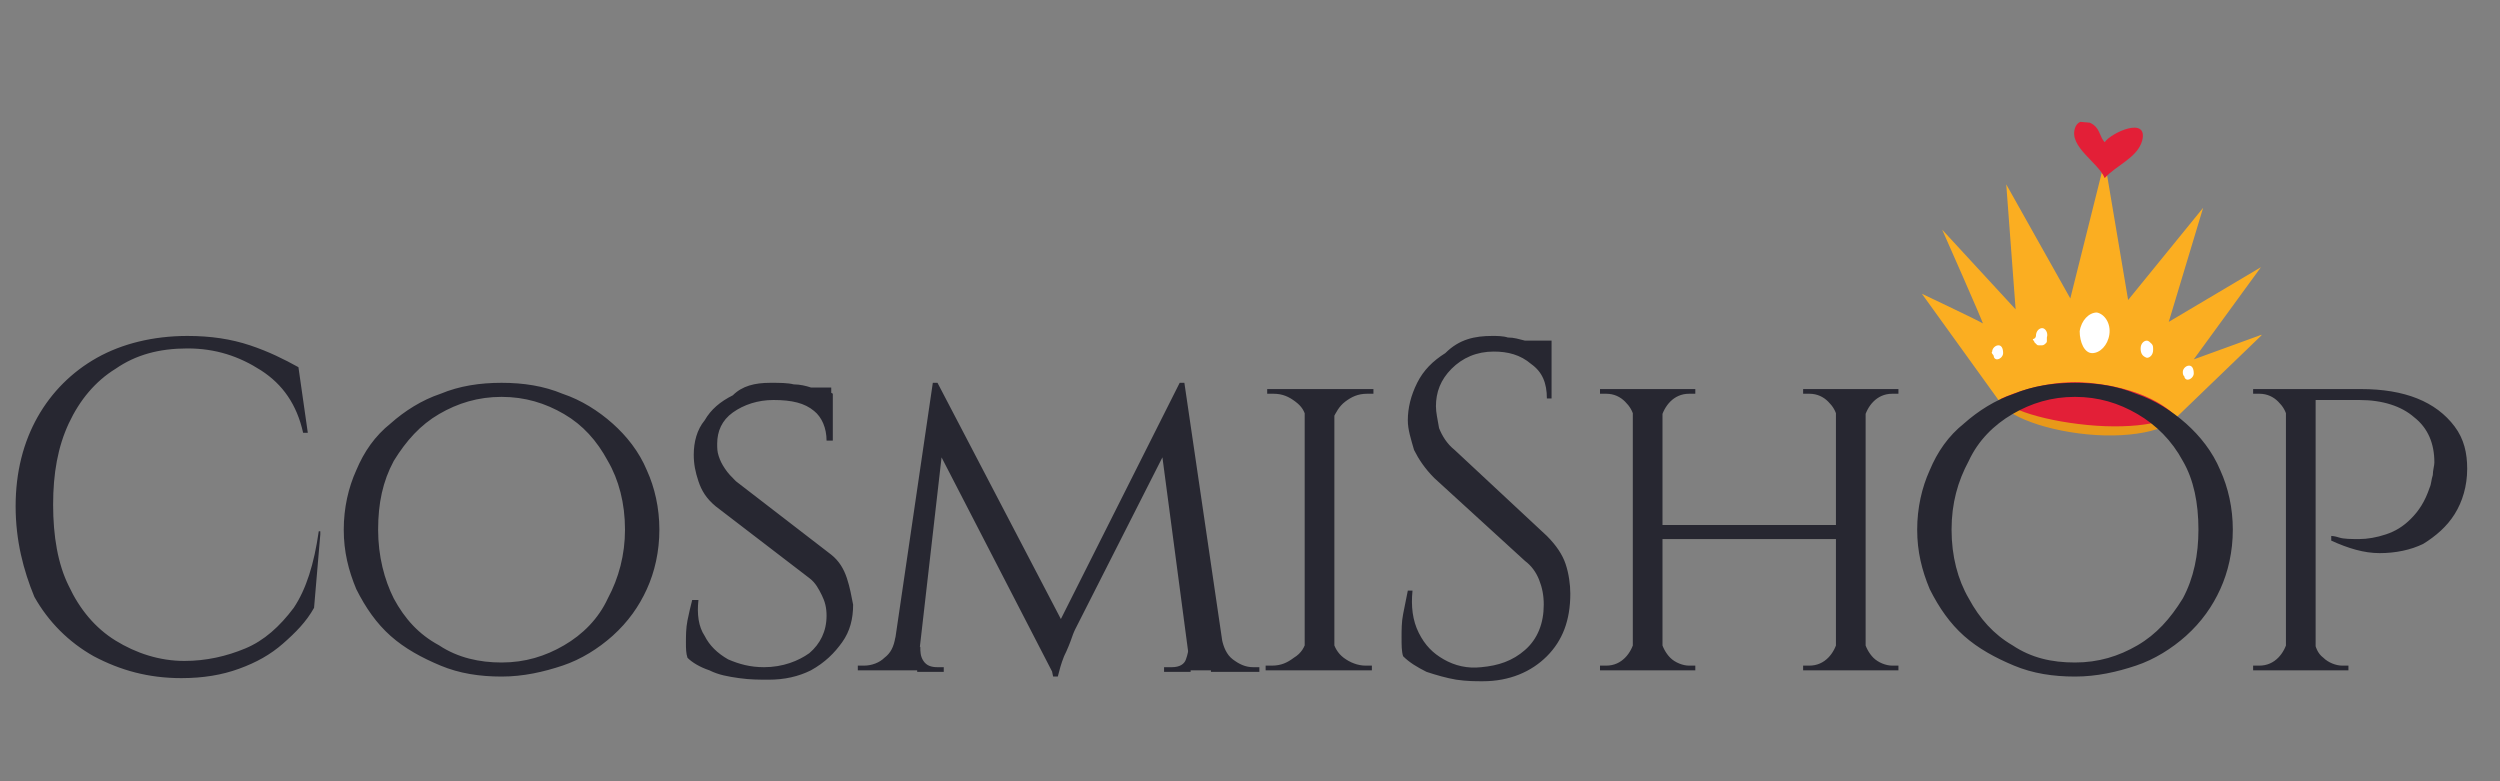 <?xml version="1.0" encoding="UTF-8"?>
<!-- Generator: Adobe Illustrator 25.4.1, SVG Export Plug-In . SVG Version: 6.00 Build 0) -->
<svg xmlns="http://www.w3.org/2000/svg" xmlns:xlink="http://www.w3.org/1999/xlink" id="Слой_1" x="0px" y="0px" viewBox="0 0 160 50" style="enable-background:new 0 0 160 50;" xml:space="preserve"><rect x="0" y="0" width="160" height="50" fill="#808080" stroke="none"/> <style type="text/css"> .st0{clip-path:url(#SVGID_00000127014077131687174830000007803154570424874908_);} .st1{fill:#E8991A;} .st2{fill:#E31F37;} .st3{fill:#FBAE21;} .st4{fill:#FFFFFF;} .st5{fill:#272731;} </style> <g> <g> <defs> <rect id="SVGID_1_" x="124" y="6.8" transform="matrix(8.715574e-02 -0.996 0.996 8.715574e-02 104.595 149.822)" width="20" height="22"/> </defs> <clipPath id="SVGID_00000066492453742921972840000002555009827418783932_"> <use xlink:href="#SVGID_1_" style="overflow:visible;"/> </clipPath> <g style="clip-path:url(#SVGID_00000066492453742921972840000002555009827418783932_);"> <path class="st1" d="M133.6,27.8c-3.1-0.3-5.7-1.4-5.7-2.4c0.1-1,2.9-1.6,6-1.3c3.1,0.3,5.6,1.3,5.5,2.3 C139.3,27.4,136.7,28.1,133.6,27.8z"/> <path class="st2" d="M133.6,27.2c-3.1-0.3-5.8-1.2-5.7-2.1c0.1-0.8,2.8-1.2,5.9-0.9c3.1,0.3,5.6,1.1,5.5,1.9 C139.4,27,136.7,27.5,133.6,27.2z"/> <path class="st3" d="M127.9,25.6c0,0,2.7-1.4,5.8-1.1c4.2,0.4,5.6,2.2,5.6,2.2l5.5-5.3l-4.4,1.6l4.3-5.9l-5.9,3.5l2.2-7.3 l-4.8,5.9l-1.5-8.9l-2.2,8.8l-4.1-7.3l0.6,8l-4.7-5.1c0,0,2.7,6.1,2.6,6c-0.1-0.1-3.9-1.9-3.9-1.9L127.9,25.6z"/> <path class="st4" d="M127.5,22.5c0-0.2,0.2-0.4,0.4-0.4c0.2,0,0.3,0.2,0.3,0.5c0,0.2-0.2,0.4-0.4,0.4c-0.1,0-0.2-0.1-0.2-0.2 S127.4,22.6,127.5,22.5z"/> <path class="st4" d="M139.7,23.8c0-0.2,0.2-0.4,0.4-0.4c0.2,0,0.3,0.2,0.3,0.5c0,0.2-0.2,0.4-0.4,0.4c-0.1,0-0.2-0.1-0.2-0.2 C139.7,24,139.7,23.9,139.7,23.8z"/> <path class="st4" d="M130.3,21.5c0-0.3,0.2-0.5,0.4-0.5c0.2,0,0.4,0.3,0.3,0.6c0,0.1,0,0.1,0,0.2c0,0.1,0,0.1-0.1,0.2 c0,0-0.1,0.1-0.2,0.1c-0.1,0-0.1,0-0.2,0c-0.1,0-0.1,0-0.2-0.1s-0.1-0.1-0.1-0.1c0-0.1-0.1-0.1-0.1-0.2 C130.2,21.7,130.3,21.6,130.3,21.5z"/> <path class="st4" d="M137,22.3c0-0.3,0.2-0.5,0.4-0.5c0.1,0,0.2,0.1,0.3,0.2c0.1,0.1,0.1,0.2,0.1,0.4c0,0.3-0.2,0.5-0.4,0.5 C137.1,22.8,137,22.6,137,22.3z"/> <path class="st4" d="M133.1,21.2c0.1-0.7,0.6-1.2,1.1-1.2c0.5,0.1,0.9,0.7,0.8,1.4c-0.1,0.7-0.6,1.2-1.1,1.2 C133.4,22.6,133.1,21.9,133.1,21.2z"/> <path class="st2" d="M134.7,9.1c-0.3-0.3-0.3-0.8-0.7-1.1c-0.4-0.3-1-0.4-1.2,0.2c-0.4,1.2,1.5,2.2,1.9,3.2 c0.7-0.8,2.1-1.3,2.4-2.4C137.5,7.4,135.1,8.5,134.7,9.1z"/> </g> </g> <path class="st5" d="M20.5,34.2l-0.4,4.7c-0.5,0.9-1.2,1.6-2,2.3c-0.8,0.7-1.7,1.2-2.8,1.6c-1.1,0.4-2.3,0.6-3.7,0.6 c-2.1,0-3.9-0.5-5.6-1.4c-1.6-0.9-2.9-2.2-3.8-3.8C1.5,36.5,1,34.6,1,32.4c0-2.2,0.5-4.1,1.4-5.7c0.9-1.6,2.2-2.9,3.8-3.8 c1.6-0.9,3.6-1.4,5.8-1.4c1.5,0,2.8,0.2,4,0.6c1.2,0.4,2.2,0.9,3.1,1.4l0.6,4.2h-0.3c-0.4-1.8-1.3-3.1-2.7-4 c-1.4-0.9-2.9-1.4-4.7-1.4c-1.8,0-3.3,0.4-4.6,1.3c-1.3,0.8-2.3,2-3,3.5c-0.7,1.5-1,3.2-1,5.2s0.3,3.8,1,5.2c0.7,1.5,1.7,2.7,3,3.5 c1.3,0.8,2.8,1.3,4.4,1.3c1.4,0,2.7-0.3,3.9-0.8c1.2-0.5,2.2-1.4,3.1-2.6c0.8-1.2,1.3-2.8,1.6-4.9H20.5z M32.1,24.5 c1.4,0,2.7,0.2,3.9,0.7c1.2,0.4,2.3,1.1,3.2,1.9c0.9,0.8,1.7,1.8,2.2,3c0.5,1.1,0.8,2.4,0.8,3.8c0,1.4-0.3,2.7-0.8,3.8 c-0.5,1.1-1.2,2.1-2.2,3c-0.9,0.8-2,1.5-3.2,1.9c-1.2,0.4-2.5,0.7-3.9,0.7c-1.4,0-2.7-0.2-3.9-0.7c-1.2-0.5-2.3-1.1-3.2-1.9 c-0.9-0.8-1.6-1.8-2.2-3c-0.5-1.2-0.8-2.4-0.8-3.8c0-1.4,0.3-2.7,0.8-3.8c0.5-1.2,1.2-2.2,2.2-3c0.9-0.8,2-1.5,3.2-1.9 C29.4,24.7,30.7,24.5,32.1,24.5z M32.1,42.4c1.5,0,2.8-0.4,4-1.1c1.2-0.7,2.2-1.7,2.8-3c0.7-1.3,1.1-2.8,1.1-4.4 c0-1.7-0.4-3.2-1.1-4.4c-0.7-1.3-1.6-2.3-2.8-3c-1.2-0.7-2.5-1.1-4-1.1c-1.5,0-2.8,0.4-4,1.1c-1.2,0.7-2.1,1.7-2.9,3 c-0.7,1.3-1,2.7-1,4.4c0,1.7,0.4,3.2,1,4.4c0.7,1.3,1.6,2.3,2.9,3C29.3,42.1,30.7,42.4,32.1,42.4z M49.3,24.5c0.6,0,1.1,0,1.5,0.1 c0.4,0,0.8,0.1,1.1,0.2c0.3,0,0.6,0.1,0.8,0.2c0.2,0.1,0.5,0.1,0.6,0.2l0,3h-0.4c0-0.8-0.3-1.5-0.8-1.9c-0.6-0.5-1.4-0.7-2.6-0.7 c-1,0-1.9,0.3-2.6,0.8c-0.7,0.5-1,1.2-1,2c0,0.3,0,0.5,0.1,0.8c0.1,0.3,0.2,0.5,0.4,0.8c0.2,0.3,0.4,0.5,0.7,0.8l6.1,4.7 c0.5,0.4,0.8,0.9,1,1.5c0.2,0.6,0.3,1.2,0.4,1.7c0,0.9-0.2,1.7-0.7,2.4c-0.5,0.7-1.1,1.3-2,1.8c-0.8,0.4-1.7,0.6-2.7,0.6 c-0.6,0-1.2,0-1.9-0.1c-0.7-0.1-1.3-0.2-1.9-0.5c-0.6-0.2-1.1-0.5-1.4-0.8c-0.1-0.3-0.1-0.6-0.1-1c0-0.4,0-0.9,0.1-1.4 c0.1-0.5,0.2-0.9,0.3-1.3h0.4c-0.1,0.9,0,1.7,0.4,2.3c0.3,0.6,0.8,1.1,1.5,1.5c0.7,0.3,1.4,0.5,2.3,0.5c1.2,0,2.2-0.4,2.9-0.9 c0.7-0.6,1.1-1.4,1.1-2.4c0-0.5-0.1-0.9-0.3-1.3c-0.2-0.4-0.4-0.8-0.8-1.1l-6-4.6c-0.6-0.5-0.9-1-1.1-1.6s-0.3-1.1-0.3-1.7 c0-0.8,0.2-1.6,0.7-2.2c0.4-0.7,1-1.2,1.8-1.6C47.5,24.7,48.3,24.5,49.3,24.5z M53.2,24.8l0,0.5h-2.1v-0.5H53.2z M75.5,24.5l0.3,2 l-7,13.8c0,0-0.1,0.2-0.2,0.5c-0.1,0.3-0.3,0.8-0.5,1.2c-0.2,0.5-0.3,0.9-0.4,1.3h-0.3L67,41.4L75.5,24.5z M58,40.9v2h-3.1v-0.3 c0,0,0.1,0,0.2,0c0.2,0,0.2,0,0.2,0c0.5,0,1-0.2,1.3-0.5c0.4-0.3,0.6-0.7,0.7-1.3H58z M58.9,41.4c0,0.3,0,0.6,0.2,0.9 c0.2,0.3,0.5,0.4,0.9,0.4h0.4v0.3h-1.7v-1.6H58.9z M59.7,24.5H60l0.6,1.8l-1.9,16.6h-1.7L59.7,24.5z M60,24.5l8.2,15.7l-0.7,3.1 l-8-15.5L60,24.5z M75.8,24.5l2.7,18.4h-2.3l-2-15.1l1.3-3.3H75.8z M77.6,40.9h0.6c0.1,0.5,0.3,1,0.7,1.3s0.8,0.5,1.3,0.5 c0,0,0.1,0,0.2,0c0.2,0,0.2,0,0.2,0v0.3h-3.1V40.9z M76,41.4h0.2v1.6h-1.7v-0.3h0.5c0.5,0,0.8-0.2,0.9-0.5 C76,41.9,76.1,41.6,76,41.4z M85.4,24.9v18h-1.9v-18H85.4z M83.6,41v1.9h-2.6v-0.3c0,0,0.1,0,0.2,0c0.1,0,0.2,0,0.2,0 c0.6,0,1-0.2,1.4-0.5C83.3,41.8,83.5,41.4,83.6,41L83.6,41z M85.3,41L85.3,41c0.1,0.4,0.3,0.8,0.7,1.1c0.4,0.3,0.9,0.5,1.4,0.5 c0,0,0.1,0,0.2,0c0.1,0,0.2,0,0.2,0l0,0.3h-2.6V41z M85.3,26.8v-1.9h2.6l0,0.3c0,0-0.1,0-0.2,0c-0.1,0-0.2,0-0.2,0 c-0.6,0-1,0.2-1.4,0.5C85.7,26,85.5,26.4,85.3,26.8L85.3,26.8z M83.6,26.8L83.6,26.8c-0.1-0.5-0.3-0.8-0.7-1.1 c-0.4-0.3-0.8-0.5-1.4-0.5c0,0-0.1,0-0.2,0c-0.1,0-0.2,0-0.2,0v-0.3h2.6V26.8z M95.5,21.5c0.3,0,0.7,0,1,0.1c0.4,0,0.7,0.1,1.1,0.2 c0.4,0.1,0.7,0.1,1,0.2c0.3,0.1,0.5,0.1,0.7,0.2v3.3H99c0-1-0.3-1.7-1-2.2c-0.7-0.6-1.5-0.8-2.4-0.8c-1.1,0-2,0.4-2.7,1.1 c-0.7,0.7-1,1.5-1,2.4c0,0.4,0.1,0.8,0.2,1.4c0.2,0.5,0.5,1,1,1.4l5.9,5.5c0.6,0.6,1,1.2,1.2,1.8c0.2,0.6,0.3,1.3,0.3,1.9 c0,1.7-0.5,3-1.5,4c-1,1-2.4,1.6-4.1,1.6c-0.5,0-1,0-1.7-0.1c-0.6-0.1-1.3-0.3-1.9-0.5c-0.6-0.3-1.1-0.6-1.5-1 c-0.1-0.3-0.1-0.7-0.1-1.2s0-1,0.1-1.5c0.1-0.5,0.2-1,0.3-1.5h0.3c-0.1,1,0,1.9,0.4,2.7c0.4,0.8,0.9,1.3,1.6,1.7 c0.7,0.4,1.5,0.6,2.4,0.5c1.1-0.1,2-0.4,2.8-1.1c0.8-0.7,1.2-1.7,1.2-2.9c0-0.6-0.1-1.1-0.3-1.6c-0.2-0.5-0.5-0.9-0.9-1.2l-5.8-5.3 c-0.6-0.6-1-1.2-1.3-1.8c-0.2-0.7-0.4-1.3-0.4-1.9c0-0.8,0.2-1.6,0.6-2.4c0.4-0.8,1-1.4,1.8-1.9C93.4,21.7,94.4,21.5,95.5,21.5z M99.3,21.8v0.6H97v-0.6H99.3z M119.4,24.9v18h-1.9v-18H119.4z M106.4,24.9v18h-1.9v-18H106.4z M117.8,33.6v0.9h-11.7v-0.9H117.8z M104.6,41v1.9h-2.2v-0.3c0,0,0.1,0,0.2,0c0.1,0,0.2,0,0.2,0c0.5,0,0.9-0.2,1.2-0.5C104.3,41.8,104.5,41.4,104.6,41L104.6,41z M106.3,41L106.3,41c0.1,0.4,0.3,0.8,0.6,1.1c0.3,0.3,0.8,0.5,1.2,0.5c0,0,0.1,0,0.2,0c0.1,0,0.2,0,0.2,0v0.3h-2.2V41z M106.3,26.8 v-1.9h2.2v0.3c0,0-0.1,0-0.2,0c-0.1,0-0.2,0-0.2,0c-0.5,0-0.9,0.2-1.2,0.5C106.6,26,106.4,26.4,106.3,26.8L106.3,26.8z M104.6,26.8 L104.6,26.8c-0.1-0.5-0.3-0.8-0.6-1.1c-0.3-0.3-0.7-0.5-1.2-0.5c0,0-0.1,0-0.2,0c-0.1,0-0.2,0-0.2,0v-0.3h2.2V26.8z M117.6,41v1.9 h-2.2v-0.3c0,0,0.1,0,0.2,0c0.1,0,0.2,0,0.2,0c0.5,0,0.9-0.2,1.2-0.5C117.3,41.8,117.5,41.4,117.6,41L117.6,41z M119.3,41L119.3,41 c0.1,0.4,0.3,0.8,0.6,1.1c0.3,0.3,0.8,0.5,1.2,0.5c0,0,0.1,0,0.2,0c0.1,0,0.2,0,0.2,0v0.3h-2.2V41z M119.3,26.8v-1.9h2.2v0.3 c0,0-0.1,0-0.2,0c-0.1,0-0.2,0-0.2,0c-0.5,0-0.9,0.2-1.2,0.5C119.6,26,119.4,26.4,119.3,26.8L119.3,26.8z M117.6,26.8L117.6,26.8 c-0.1-0.5-0.3-0.8-0.6-1.1c-0.3-0.3-0.7-0.5-1.2-0.5c0,0-0.1,0-0.2,0c-0.1,0-0.2,0-0.2,0v-0.3h2.2V26.8z M132.8,24.5 c1.4,0,2.7,0.2,3.9,0.7c1.2,0.4,2.3,1.1,3.2,1.9c0.9,0.8,1.7,1.8,2.2,3c0.5,1.1,0.8,2.4,0.8,3.8c0,1.4-0.3,2.7-0.8,3.8 c-0.5,1.1-1.2,2.1-2.2,3c-0.9,0.8-2,1.5-3.2,1.9c-1.2,0.4-2.5,0.7-3.9,0.7c-1.4,0-2.7-0.2-3.9-0.7c-1.2-0.5-2.3-1.1-3.2-1.9 c-0.9-0.8-1.6-1.8-2.2-3c-0.5-1.2-0.8-2.4-0.8-3.8c0-1.4,0.3-2.7,0.8-3.8c0.5-1.2,1.2-2.2,2.2-3c0.9-0.8,2-1.5,3.2-1.9 C130.1,24.7,131.4,24.5,132.8,24.5z M132.8,42.4c1.5,0,2.8-0.4,4-1.1c1.2-0.7,2.1-1.7,2.9-3c0.7-1.3,1-2.8,1-4.4 c0-1.7-0.3-3.2-1-4.4c-0.7-1.3-1.7-2.3-2.9-3c-1.2-0.7-2.5-1.1-4-1.1c-1.5,0-2.8,0.4-4,1.1c-1.2,0.7-2.2,1.7-2.8,3 c-0.7,1.3-1.1,2.7-1.1,4.4c0,1.7,0.4,3.2,1.1,4.4c0.7,1.3,1.6,2.3,2.8,3C130,42.1,131.3,42.4,132.8,42.4z M147.8,24.9h3.3 c1.4,0,2.6,0.2,3.6,0.6c1,0.4,1.8,1,2.4,1.8c0.6,0.8,0.8,1.7,0.8,2.7c0,1.1-0.3,2.1-0.8,2.9c-0.5,0.8-1.2,1.4-2,1.9 c-0.8,0.4-1.8,0.6-2.8,0.6c-1,0-2-0.3-3.1-0.8v-0.3c0,0,0.2,0,0.5,0.1c0.3,0.1,0.8,0.1,1.3,0.1c0.5,0,1.1-0.1,1.7-0.3 c0.6-0.2,1.1-0.5,1.6-1c0.5-0.5,0.9-1.1,1.2-2c0.1-0.2,0.1-0.5,0.2-0.8c0-0.3,0.1-0.6,0.1-0.8c0-1.2-0.4-2.2-1.3-2.9 c-0.8-0.7-2-1.1-3.5-1.1h-2.9c0,0,0-0.1-0.1-0.2c0-0.2-0.1-0.3-0.1-0.5C147.9,25,147.8,24.9,147.8,24.9z M148.2,24.9v18h-1.9v-18 H148.2z M146.4,41l0.4,1.9h-2.6v-0.3c0,0,0.1,0,0.2,0s0.2,0,0.2,0c0.5,0,0.9-0.2,1.2-0.5C146.1,41.8,146.3,41.4,146.4,41L146.4,41z M146.4,26.8L146.4,26.8c-0.1-0.5-0.3-0.8-0.6-1.1c-0.3-0.3-0.7-0.5-1.2-0.5c0,0-0.1,0-0.2,0s-0.2,0-0.2,0v-0.3h2.6L146.4,26.8z M148.1,41L148.1,41c0.1,0.4,0.2,0.8,0.6,1.1c0.3,0.3,0.8,0.5,1.2,0.5c0,0,0.1,0,0.2,0c0.1,0,0.2,0,0.2,0v0.3h-2.6L148.1,41z"/> </g> </svg>